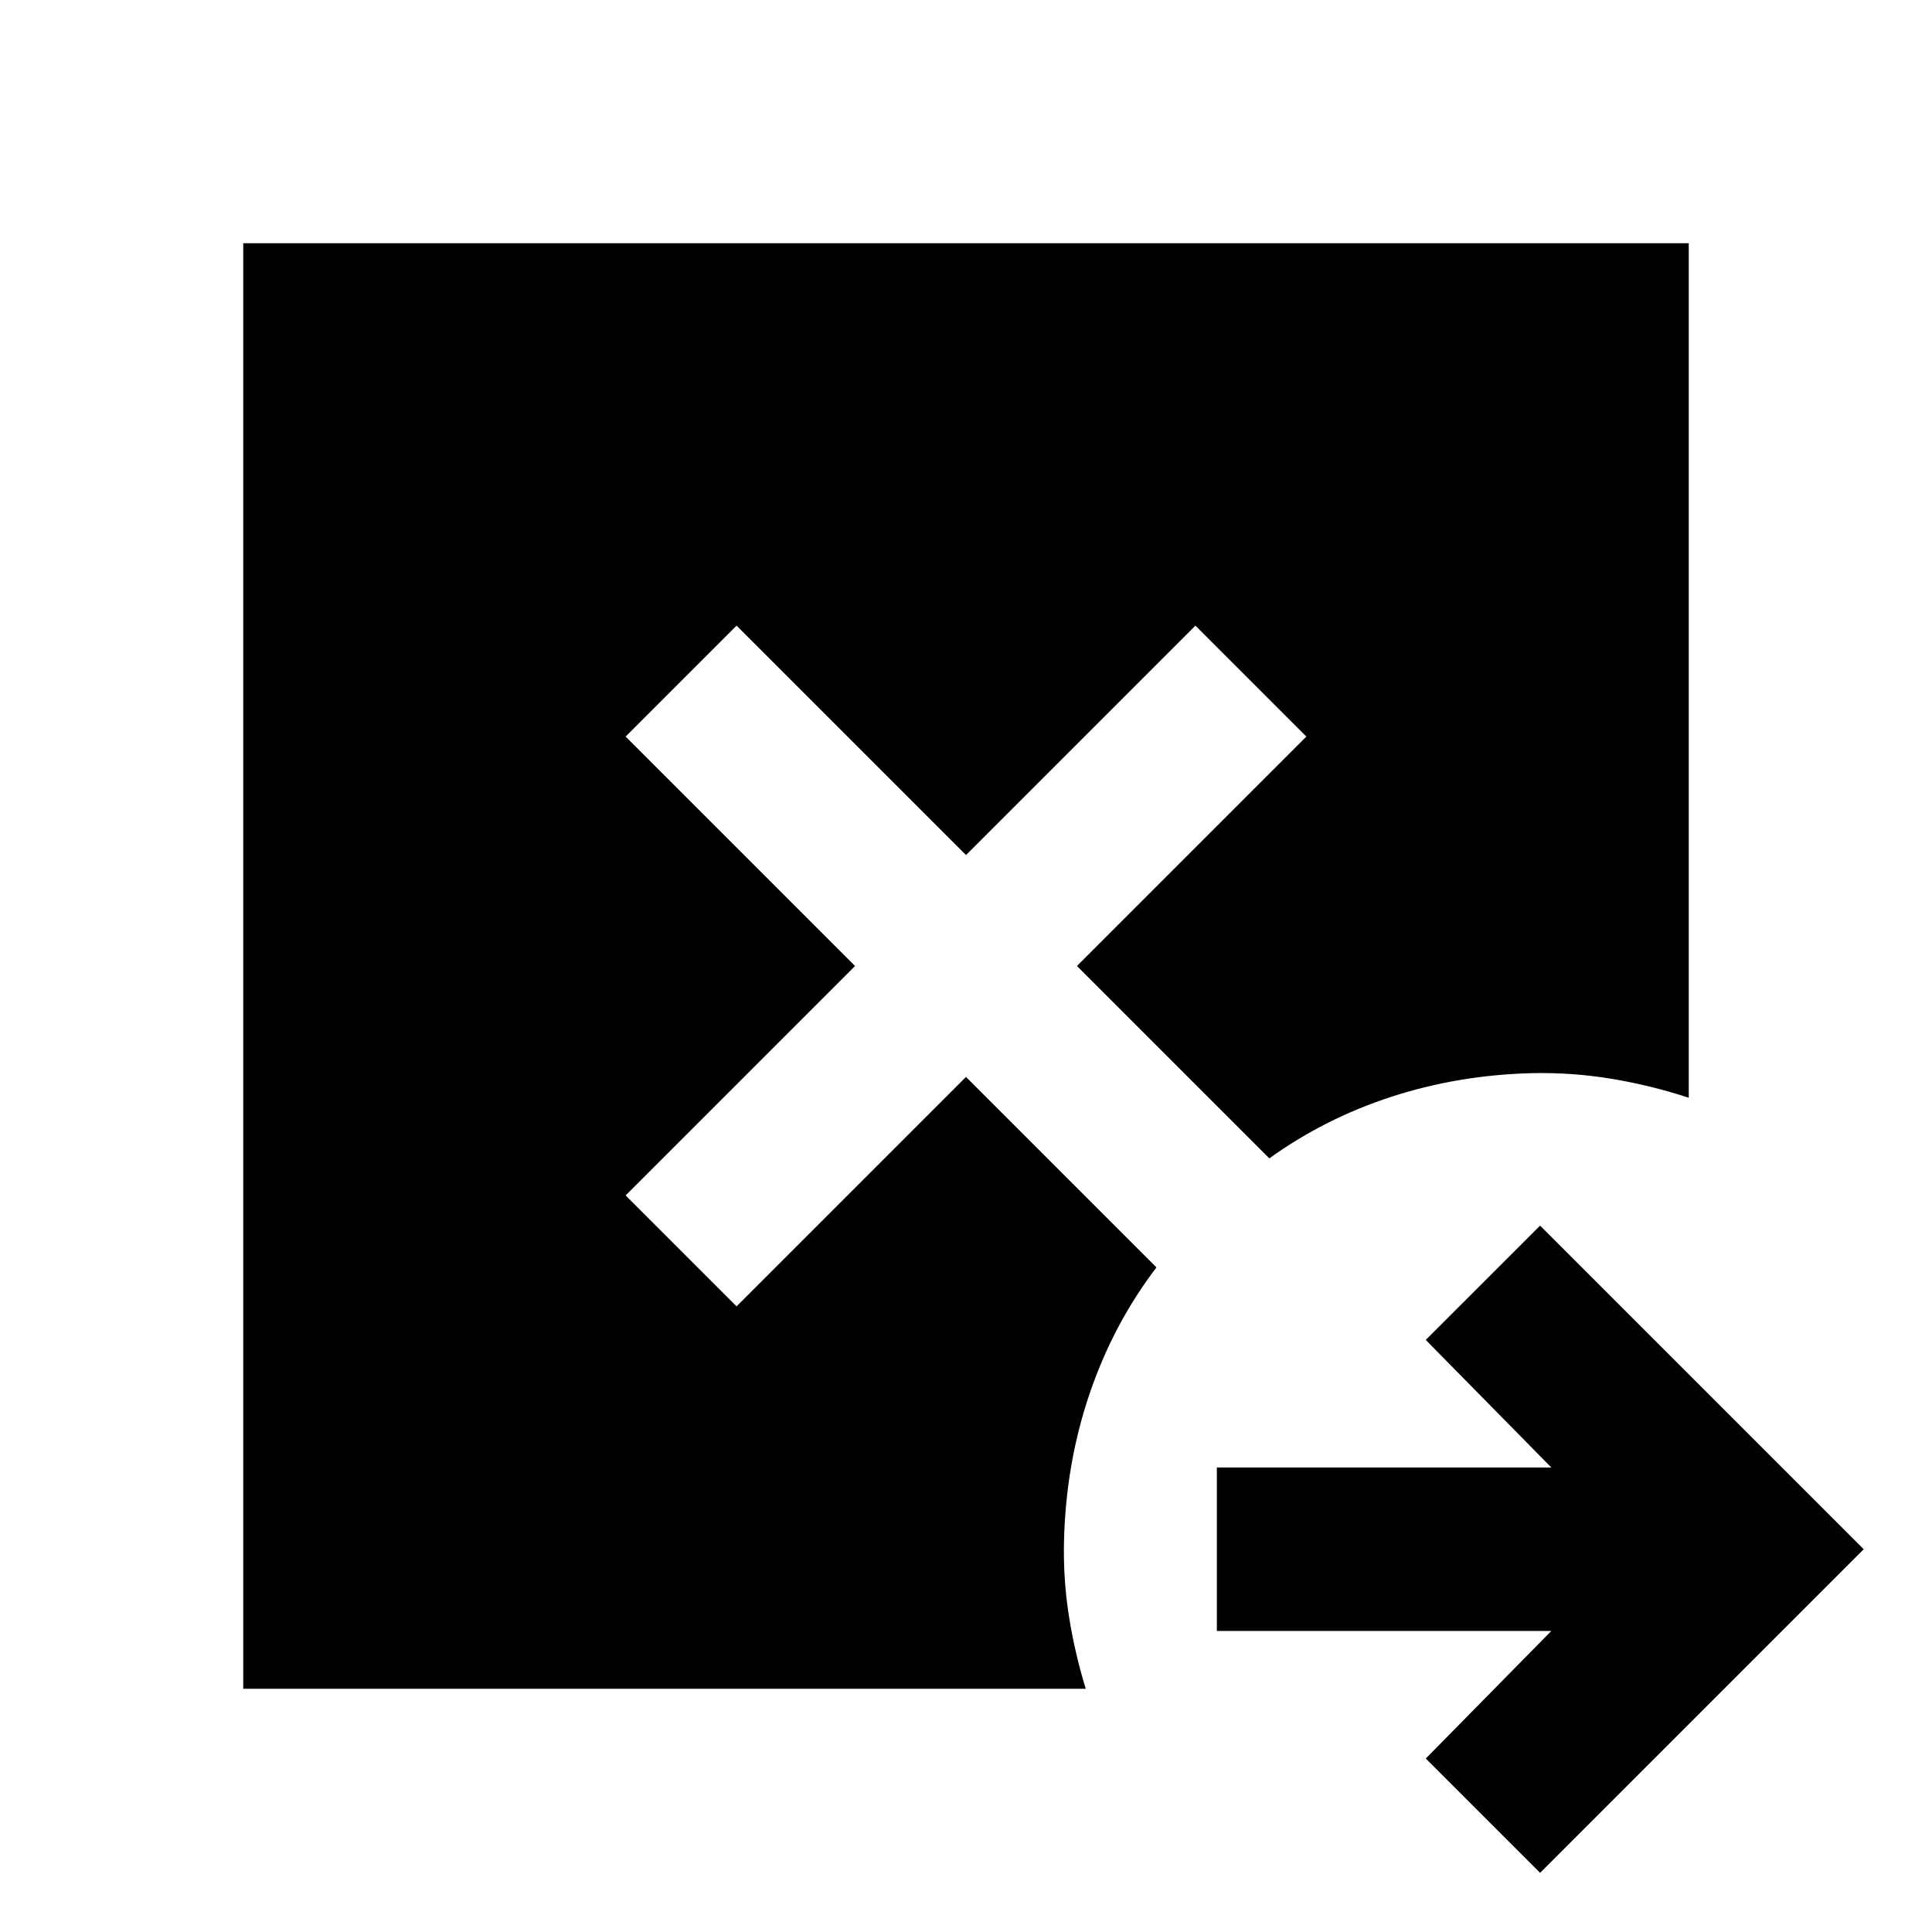 <svg xmlns="http://www.w3.org/2000/svg" height="24" viewBox="0 96 960 960" width="24"><path d="m765.261 1026.61-56.804-56.805 62.391-63.392H604.652v-81.217h166.196l-62.391-63.391L765.261 705l160.804 160.805-160.804 160.805Zm-644.392-91.479V216.869h718.262v424.609q-18.957-6.239-38.674-9.478-19.718-3.239-39.935-2.739-36.283 1-69.294 11.772-33.01 10.771-60.51 30.554L535.13 576l114-114L594 406.87l-114 114-114-114L310.87 462l114 114-114 114L366 745.13l114-114 94.63 94.631q-21.456 28.217-33.184 62.674-11.729 34.456-12.729 72.652-.5 19.261 2.381 37.652 2.88 18.392 8.402 36.392H120.869Z"/></svg>